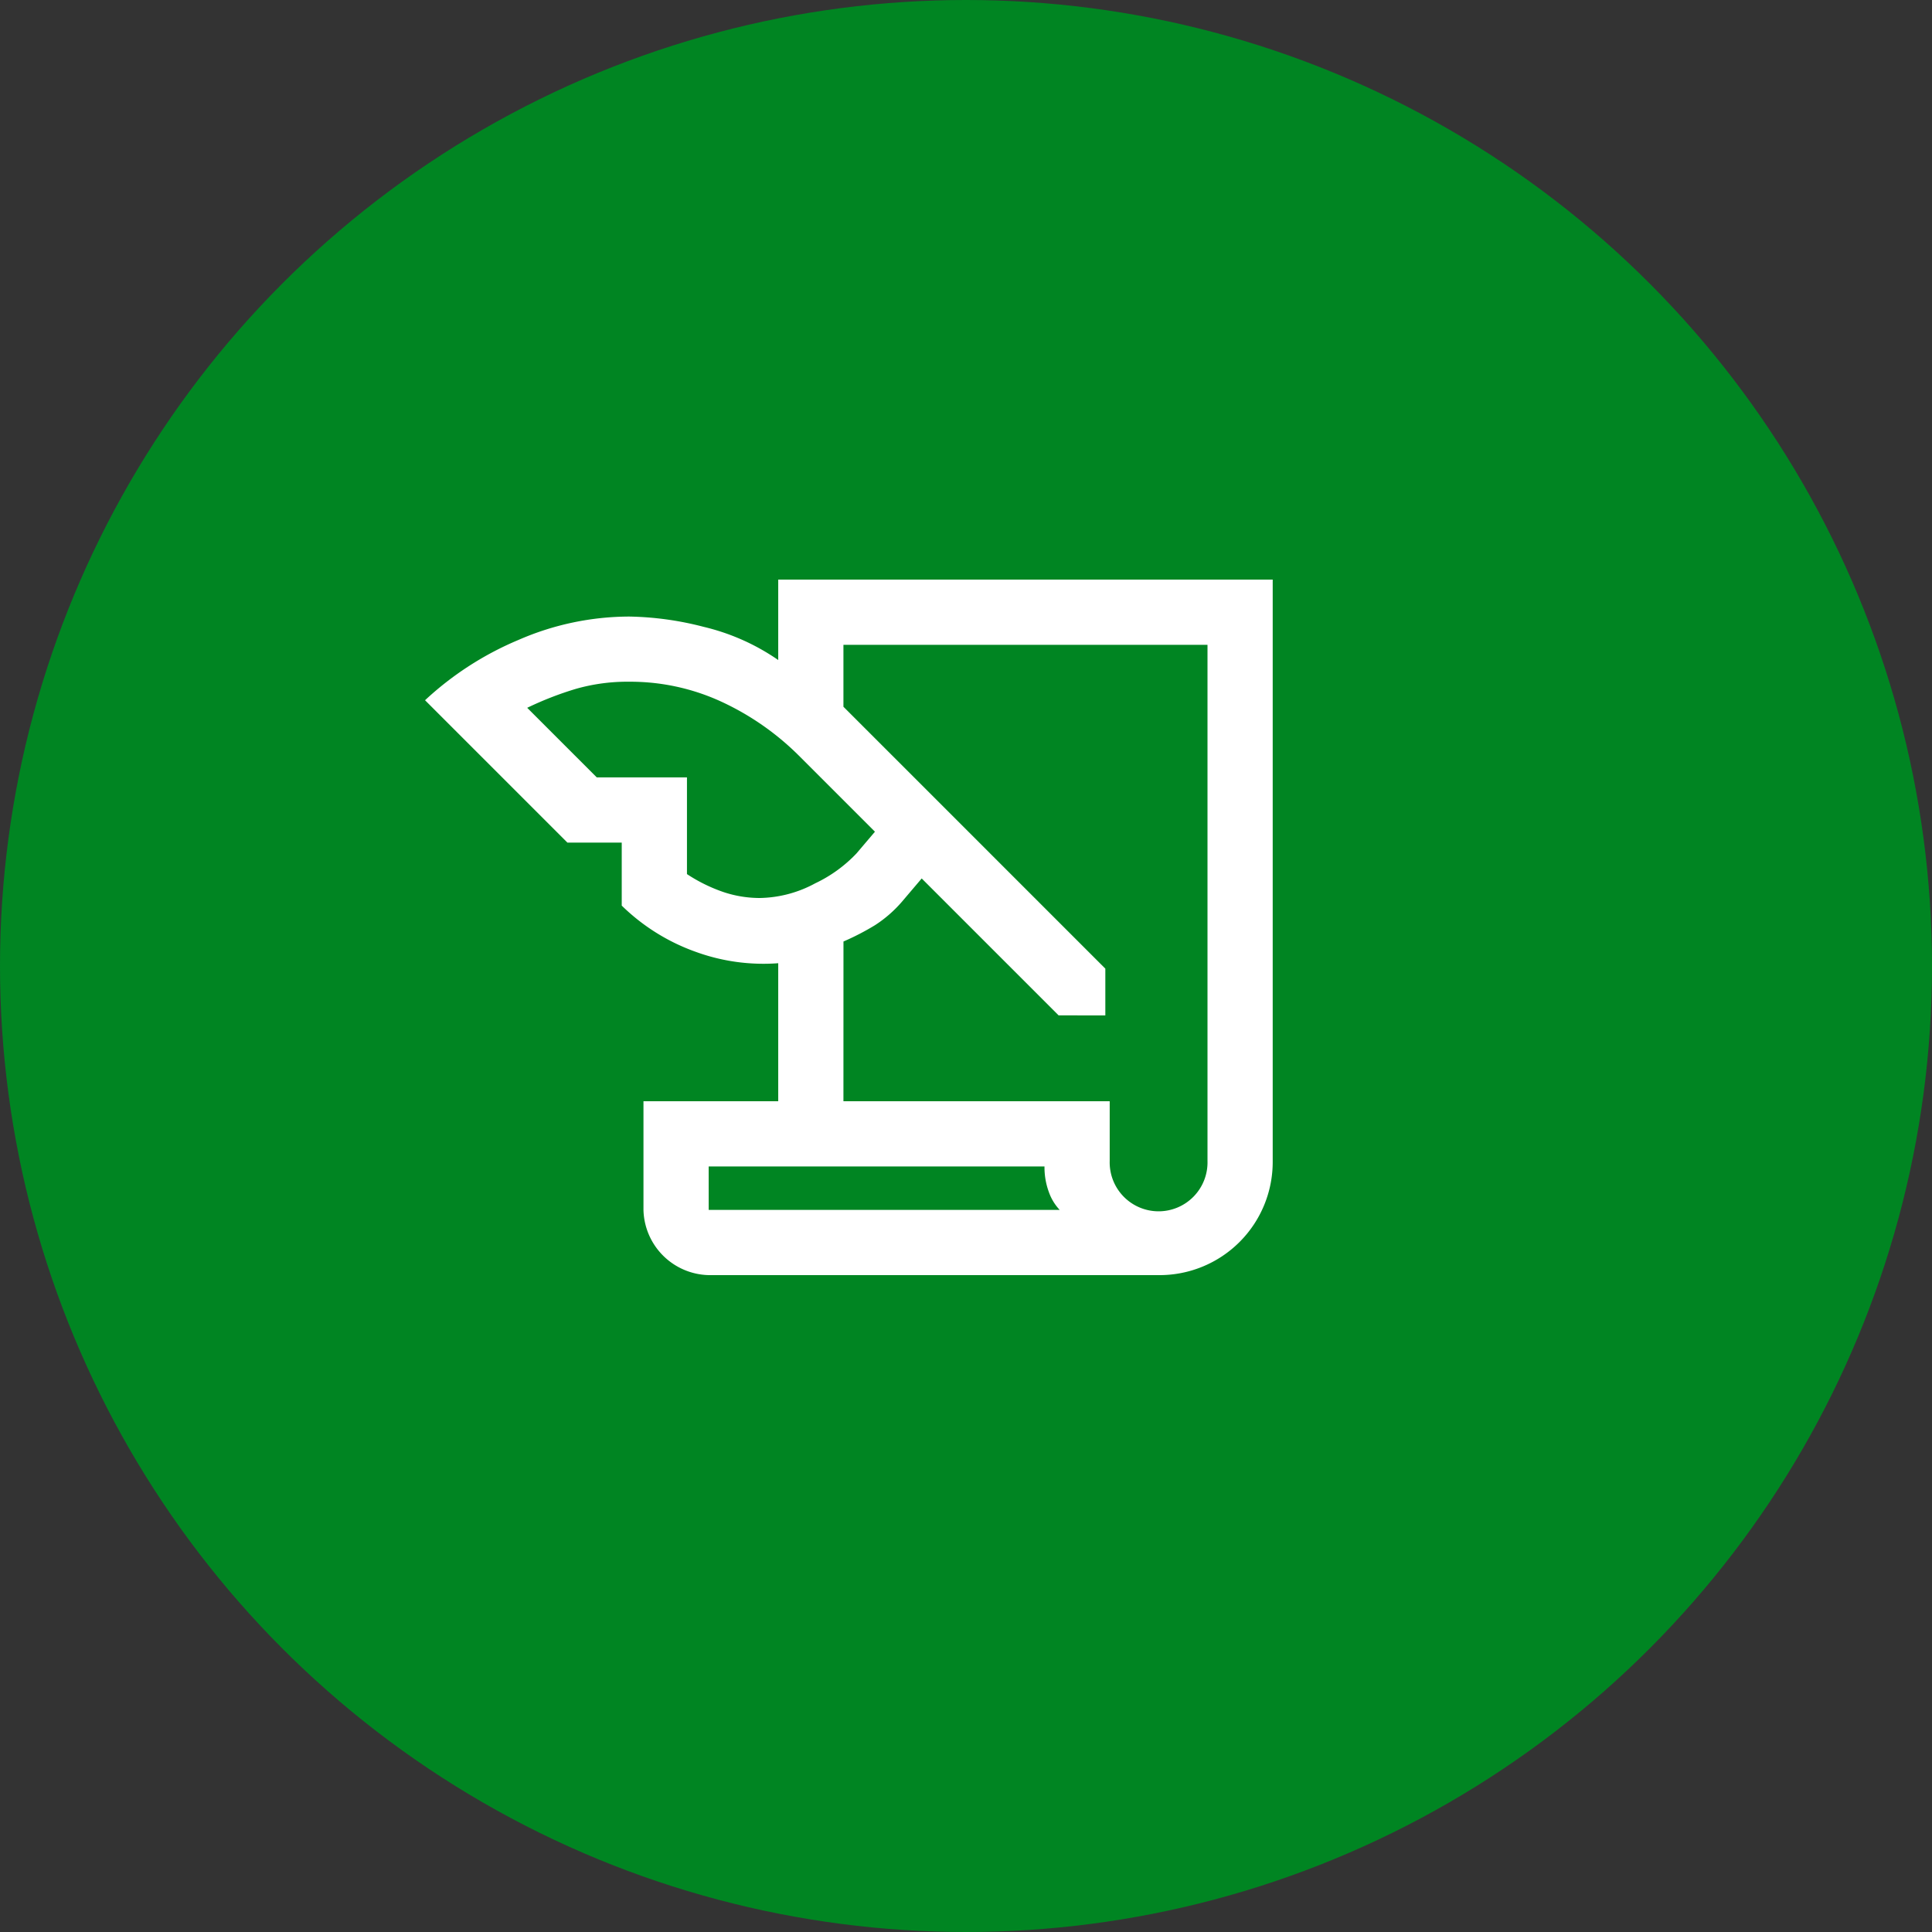 <svg xmlns="http://www.w3.org/2000/svg" width="100" height="100" viewBox="0 0 100 100"><rect x="0" y="0" width="100" height="100" fill="#333333" stroke="none"/><g transform="translate(-492 -3515)"><circle cx="50" cy="50" r="50" transform="translate(492 3515)" fill="#008522"/><path d="M17.681,44a3.46,3.46,0,0,1-3.375-3.375V35h6.975V27.856a10.242,10.242,0,0,1-4.275-.591,10.525,10.525,0,0,1-3.825-2.391V21.613H10.369L3,14.244a16.4,16.4,0,0,1,4.838-3.122,14.4,14.4,0,0,1,5.737-1.209,16.3,16.3,0,0,1,3.853.534,11.418,11.418,0,0,1,3.853,1.716V8H46.875V38.094A5.858,5.858,0,0,1,40.969,44Zm6.975-9H38.438v3.094a2.532,2.532,0,1,0,5.062,0V11.375H24.656v3.206L38.212,28.137v2.419H35.794l-7.087-7.087-.956,1.125a6.472,6.472,0,0,1-1.462,1.294,13.228,13.228,0,0,1-1.631.844ZM11.888,18.237h4.669v5.006a8.343,8.343,0,0,0,1.884.928,5.923,5.923,0,0,0,1.884.309,6.2,6.2,0,0,0,2.869-.759,7.147,7.147,0,0,0,2.137-1.547l.956-1.125-3.881-3.881a14.012,14.012,0,0,0-4.05-2.841,11.254,11.254,0,0,0-4.781-1.041,9.71,9.71,0,0,0-2.756.366,17.127,17.127,0,0,0-2.531.984Zm5.794,22.388H35.85a2.6,2.6,0,0,1-.562-.928,3.689,3.689,0,0,1-.225-1.322H17.681Zm0,0v0Z" transform="translate(511 3537)" fill="#fff"/></g></svg>